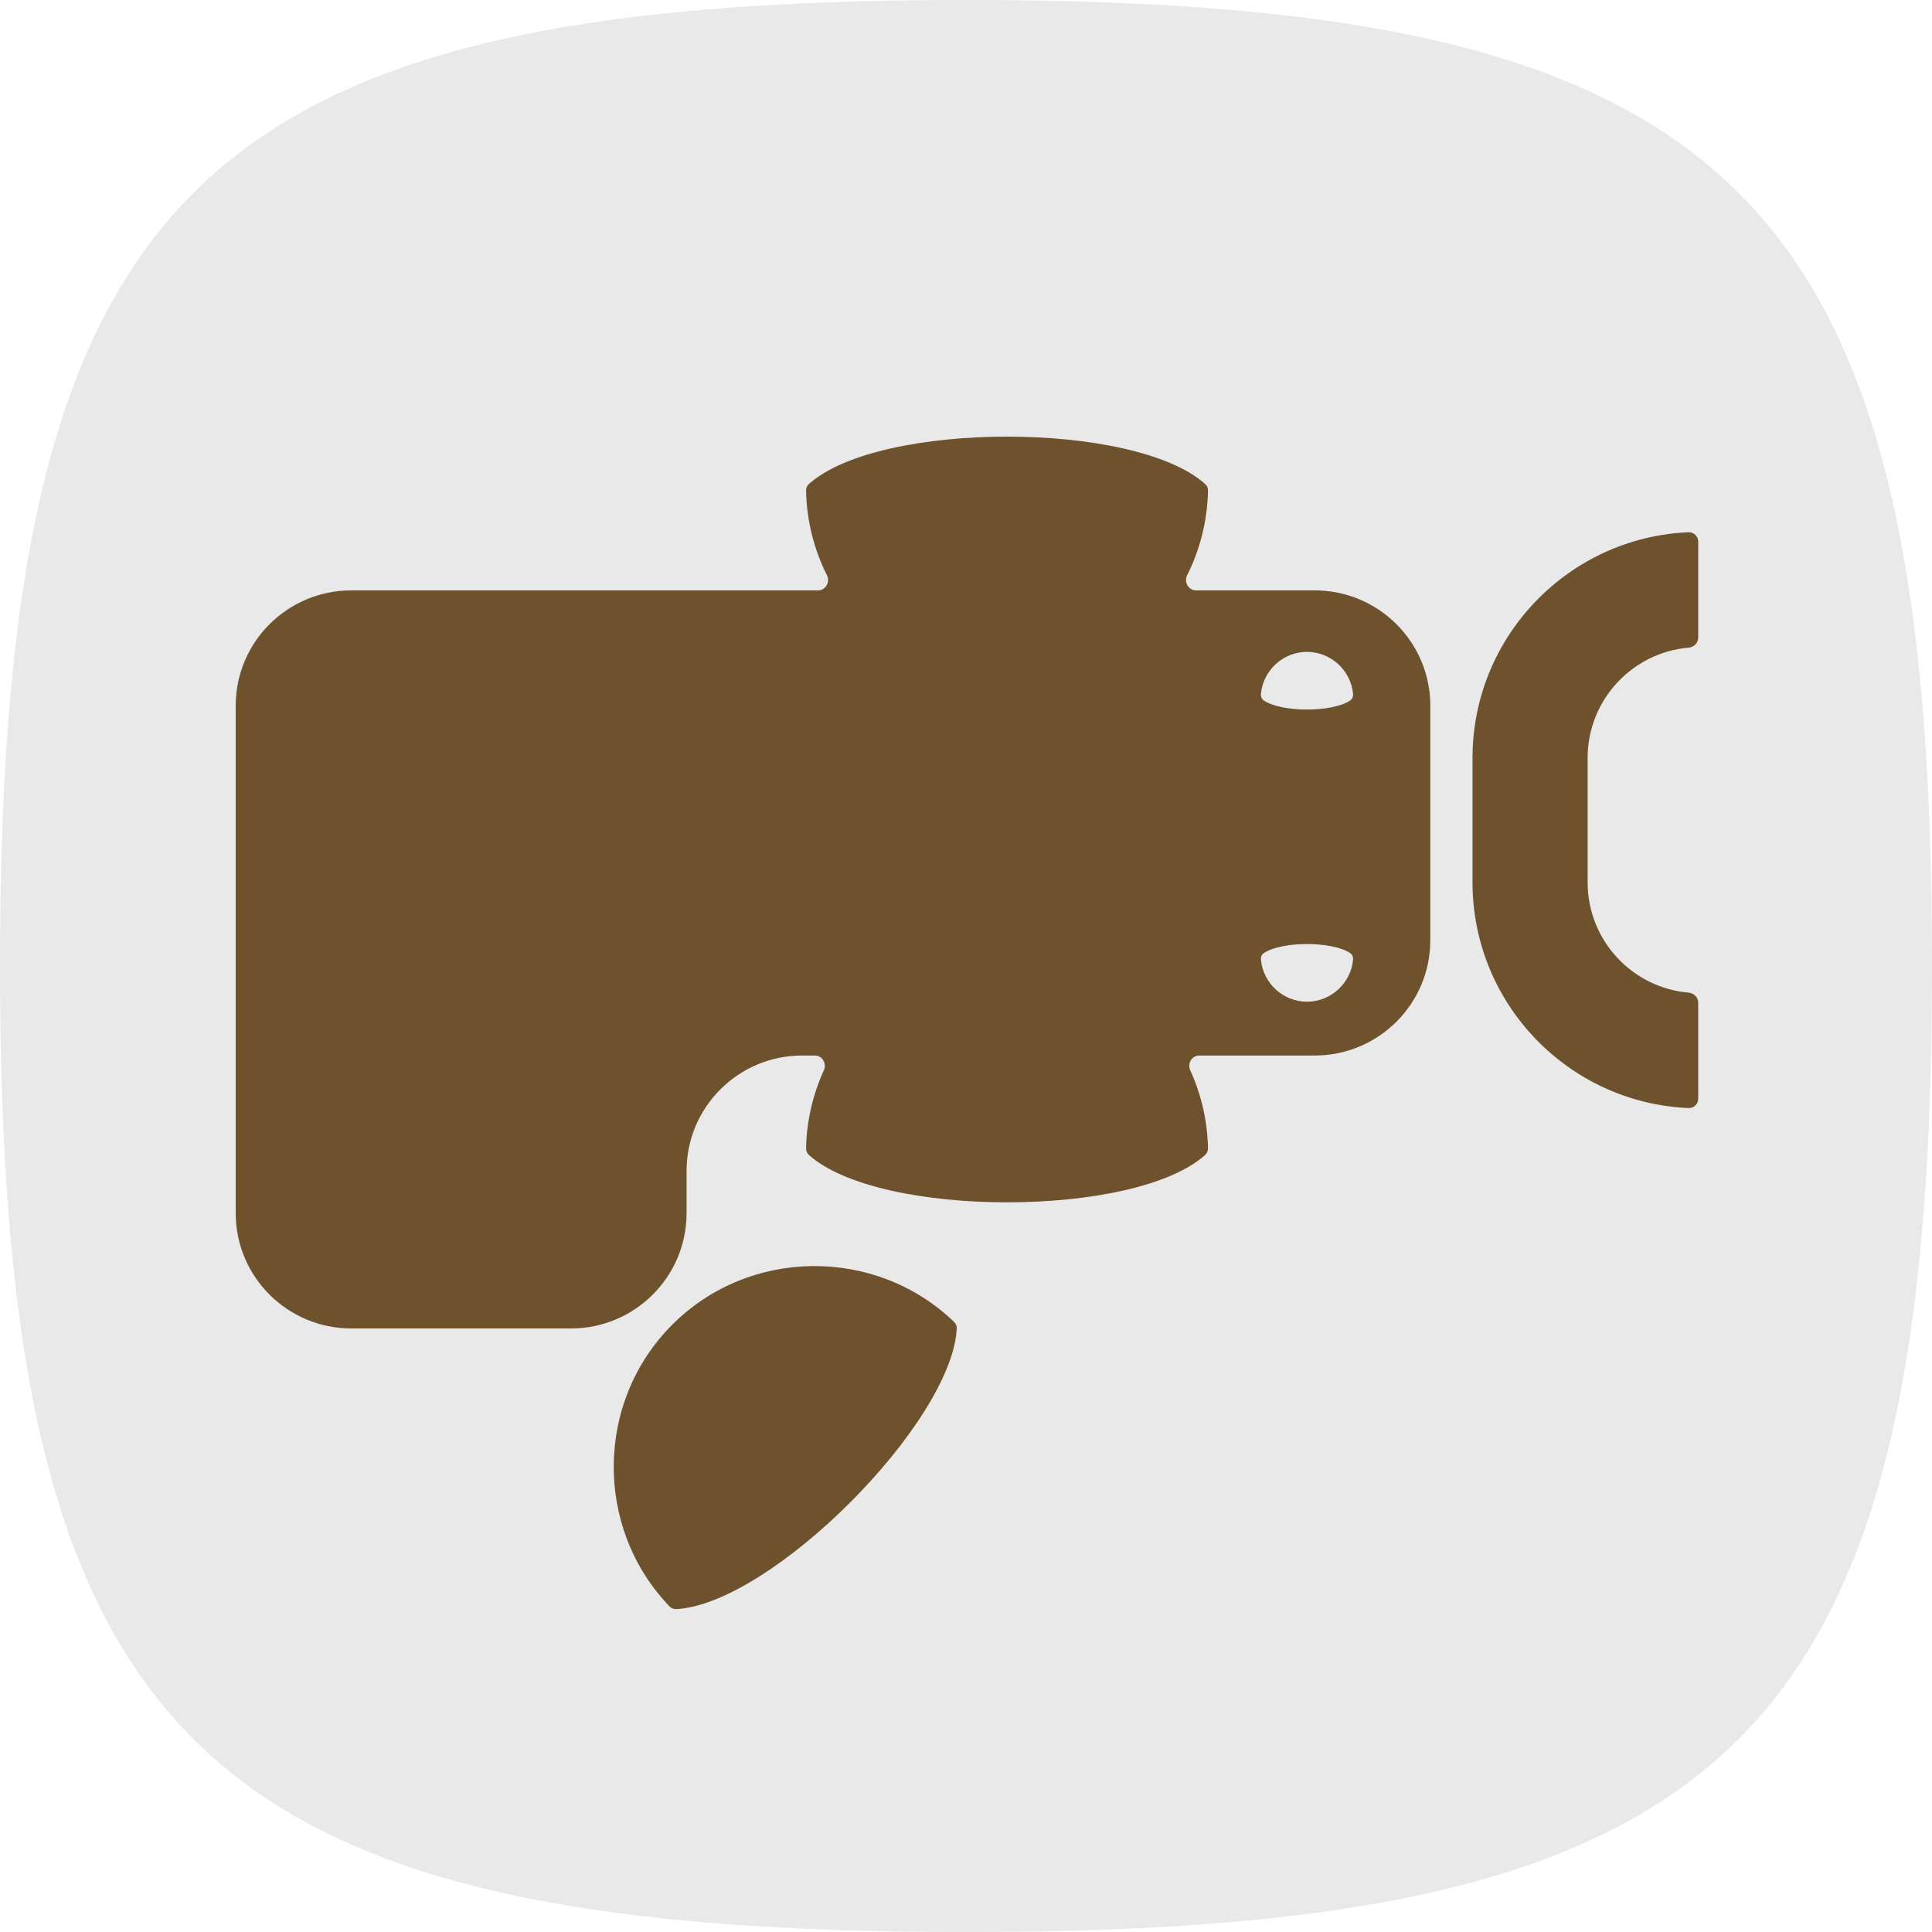 <svg width="1000" height="1000" viewBox="0 0 1000 1000" fill="none" xmlns="http://www.w3.org/2000/svg">
<path fill-rule="evenodd" clip-rule="evenodd" d="M500 0C100 0 0 100 0 500C0 900 100 1000 500 1000C900 1000 1000 900 1000 500C1000 100 900 0 500 0Z" fill="#E9E9E9"/>
<path d="M493.792 684.175C494.748 685.093 495.291 686.339 495.222 687.663C492.645 736.687 399.034 830.298 350.01 832.875C348.685 832.945 347.44 832.402 346.521 831.445C307.562 790.899 308.047 725.558 347.976 685.629C387.905 645.7 453.246 645.216 493.792 684.175Z" fill="#6E522D"/>
<path d="M879 568.631C879 571.392 876.755 573.642 873.996 573.525C811.878 570.895 762.173 519.524 762.173 456.728V392.294C762.173 329.497 811.878 278.126 873.996 275.496C876.755 275.379 879 277.629 879 280.39V330.014C879 332.776 876.754 334.992 874.003 335.23C844.757 337.769 821.758 362.377 821.758 392.294V456.728C821.758 486.644 844.757 511.252 874.003 513.791C876.754 514.03 879 516.245 879 519.007V568.631Z" fill="#6E522D"/>
<path d="M680.489 305.579H619.051C615.143 305.579 612.706 301.269 614.455 297.774C621.088 284.513 624.944 269.665 625.258 254.013C625.285 252.684 624.786 251.423 623.796 250.536C587.309 217.821 455.131 217.821 418.682 250.536C417.694 251.423 417.196 252.683 417.222 254.011C417.536 269.664 421.392 284.513 428.026 297.774C429.774 301.269 427.338 305.579 423.43 305.579H181.838C148.807 305.579 122 332.321 122 365.271V627.916C122 660.866 148.807 687.609 181.838 687.609H295.531C328.561 687.609 355.369 660.866 355.369 627.916V606.029C355.369 573.079 382.176 546.337 415.207 546.337H421.774C425.59 546.337 428.028 550.459 426.447 553.932C420.802 566.325 417.513 579.982 417.223 594.322C417.196 595.651 417.695 596.912 418.684 597.799C455.171 630.514 587.349 630.514 623.798 597.799C624.786 596.912 625.285 595.652 625.258 594.324C624.97 579.988 621.708 566.335 616.053 553.944C614.467 550.469 616.906 546.337 620.726 546.337H680.489C713.52 546.337 740.327 519.595 740.327 486.645V365.271C740.327 332.321 713.52 305.579 680.489 305.579ZM676.5 518.481C664.075 518.481 653.724 508.816 652.656 496.678C652.539 495.355 653.069 494.043 654.174 493.307C663.534 487.078 689.466 487.078 698.826 493.307C699.932 494.043 700.461 495.355 700.344 496.678C699.276 508.816 688.925 518.481 676.5 518.481ZM654.174 362.589C653.069 361.853 652.539 360.542 652.656 359.219C653.724 347.08 664.075 337.415 676.5 337.415C688.925 337.415 699.276 347.08 700.344 359.219C700.461 360.542 699.932 361.853 698.826 362.589C689.466 368.819 663.534 368.819 654.174 362.589Z" fill="#6E522D"/>
</svg>
